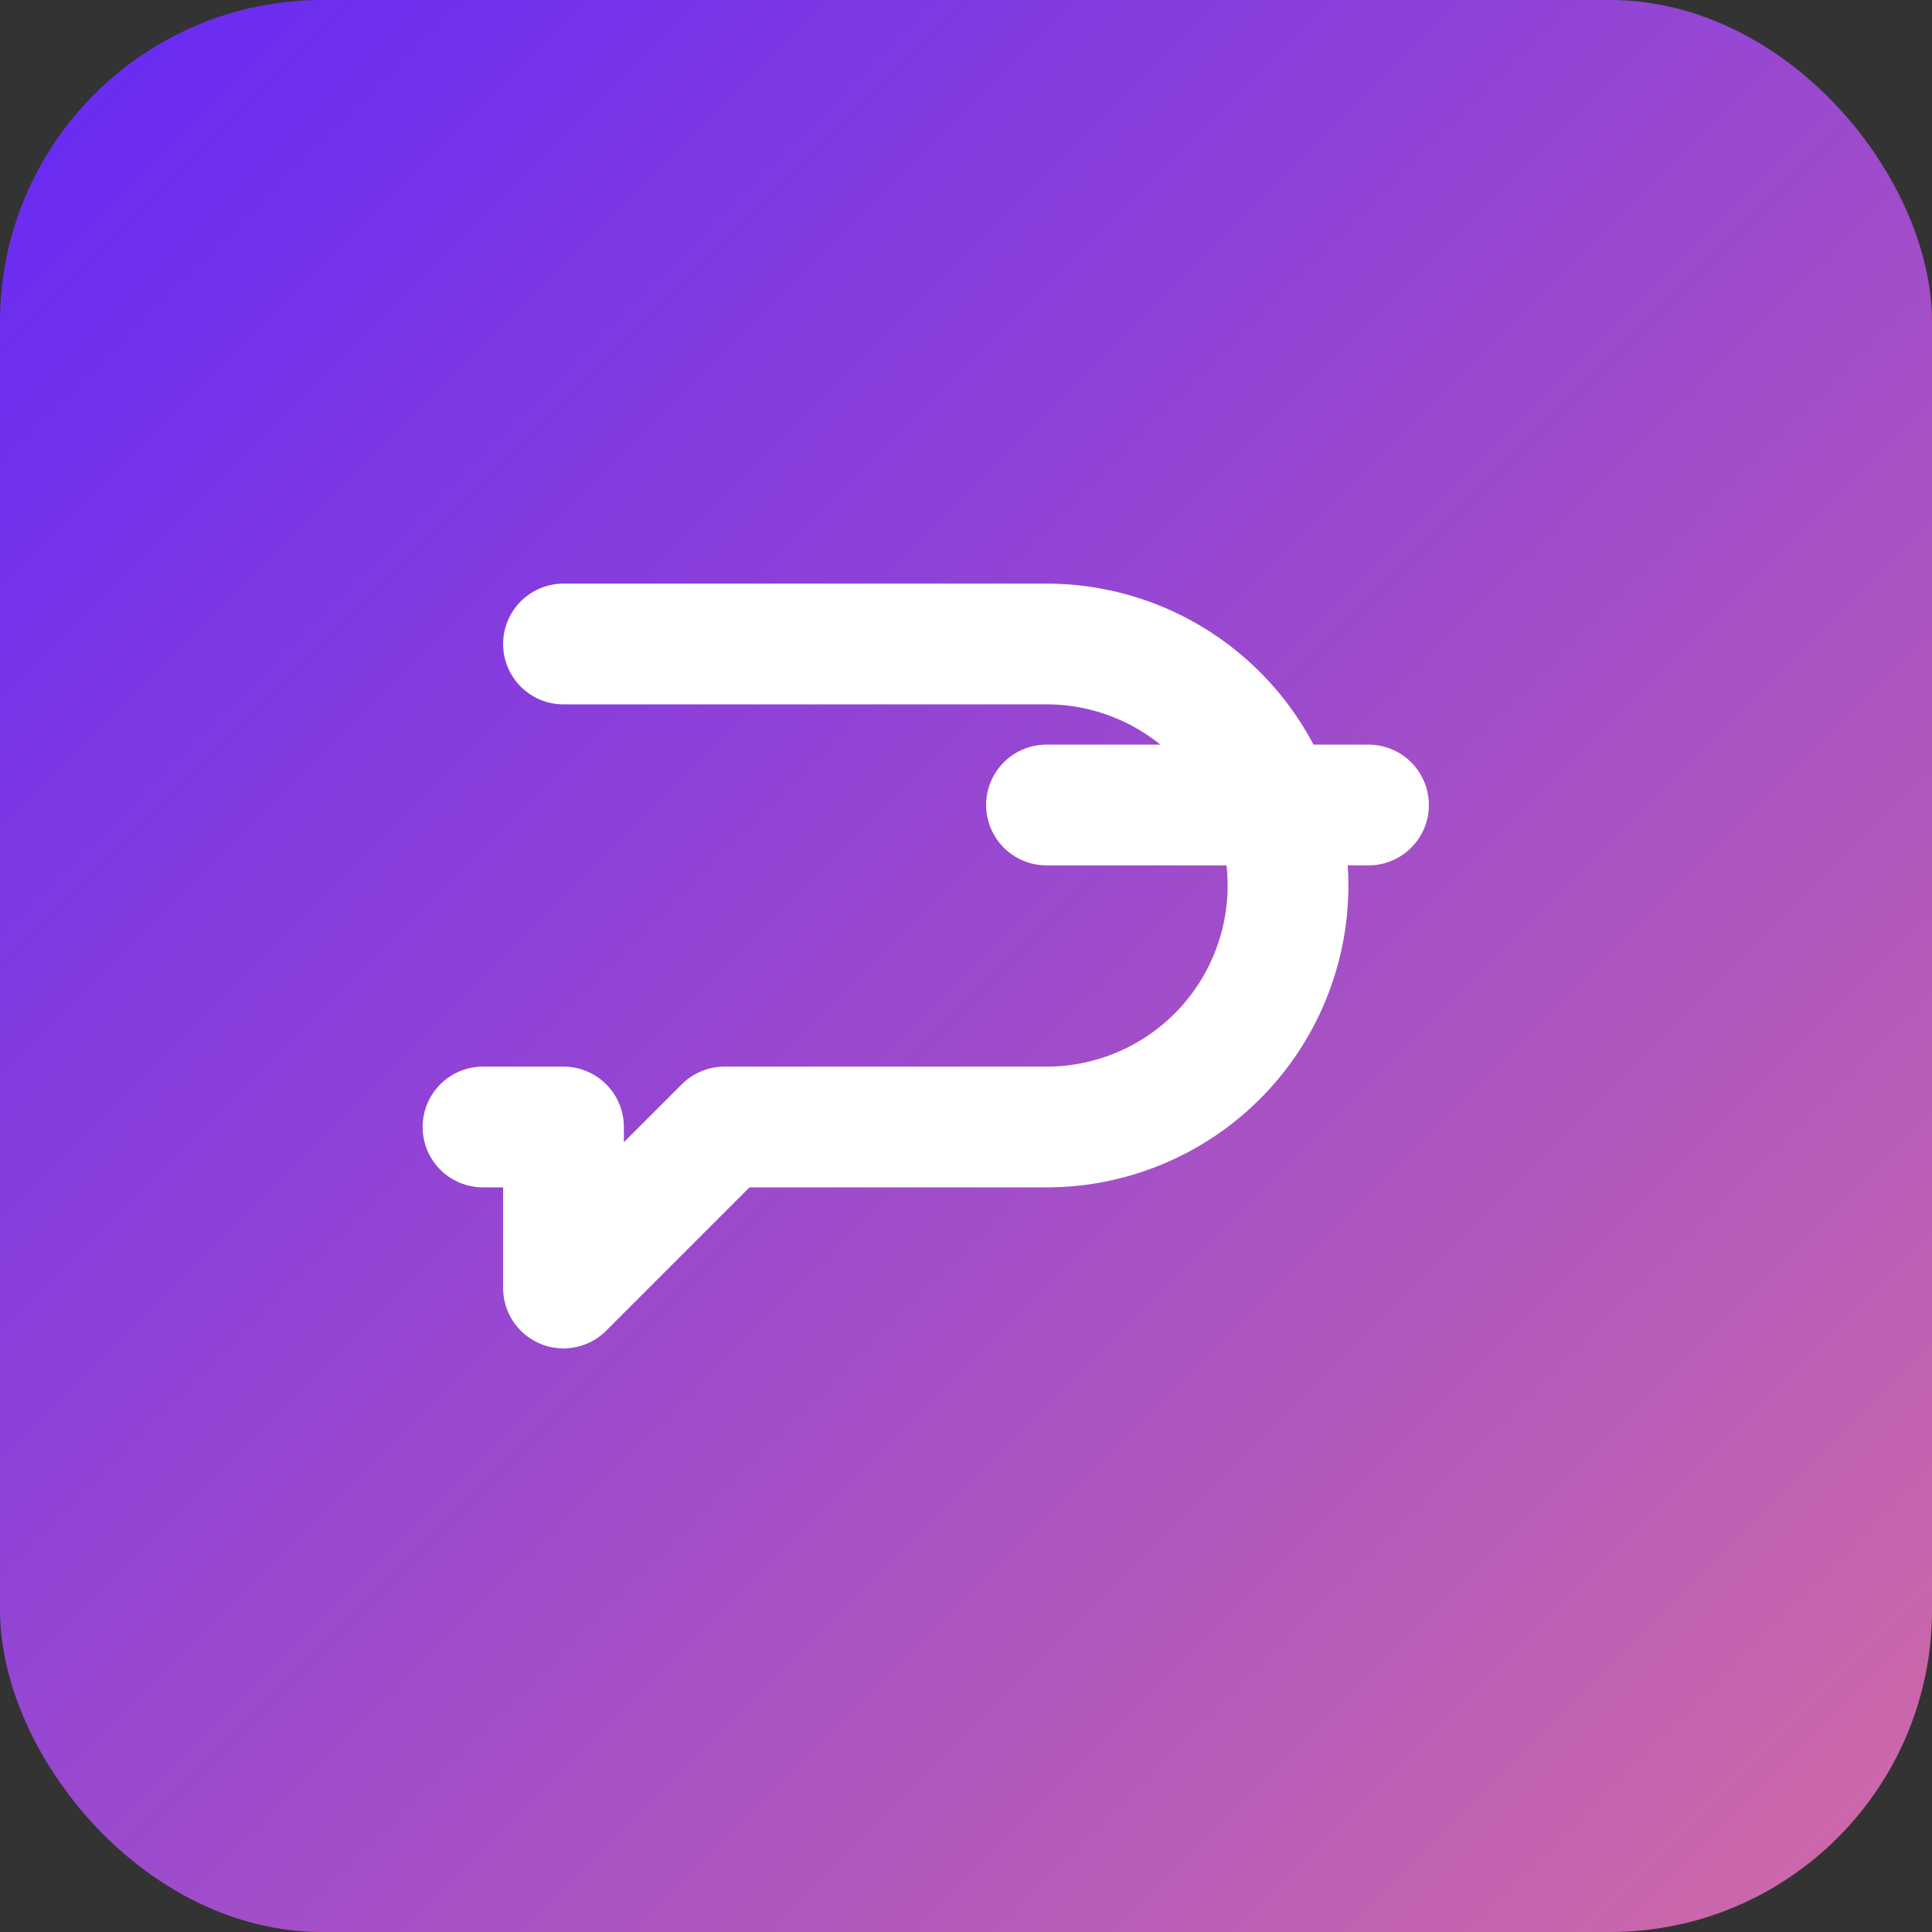 ﻿<svg xmlns="http://www.w3.org/2000/svg" viewBox="0 0 48 48">
  <rect x="0" y="0" width="48" height="48" fill="#333333" stroke="none"/>
  <defs>
    <linearGradient id="g" x1="0%" y1="0%" x2="100%" y2="100%">
      <stop offset="0%" stop-color="#6528f7" />
      <stop offset="100%" stop-color="#d16ba5" />
    </linearGradient>
  </defs>
  <rect width="48" height="48" rx="8" fill="url(#g)" />
  <path d="M14 16h12a6 6 0 0 1 0 12H18l-4 4v-4h-2" fill="none" stroke="#fff" stroke-width="3" stroke-linecap="round" stroke-linejoin="round" />
  <path d="M26 20h8" stroke="#fff" stroke-width="3" stroke-linecap="round" />
</svg>
